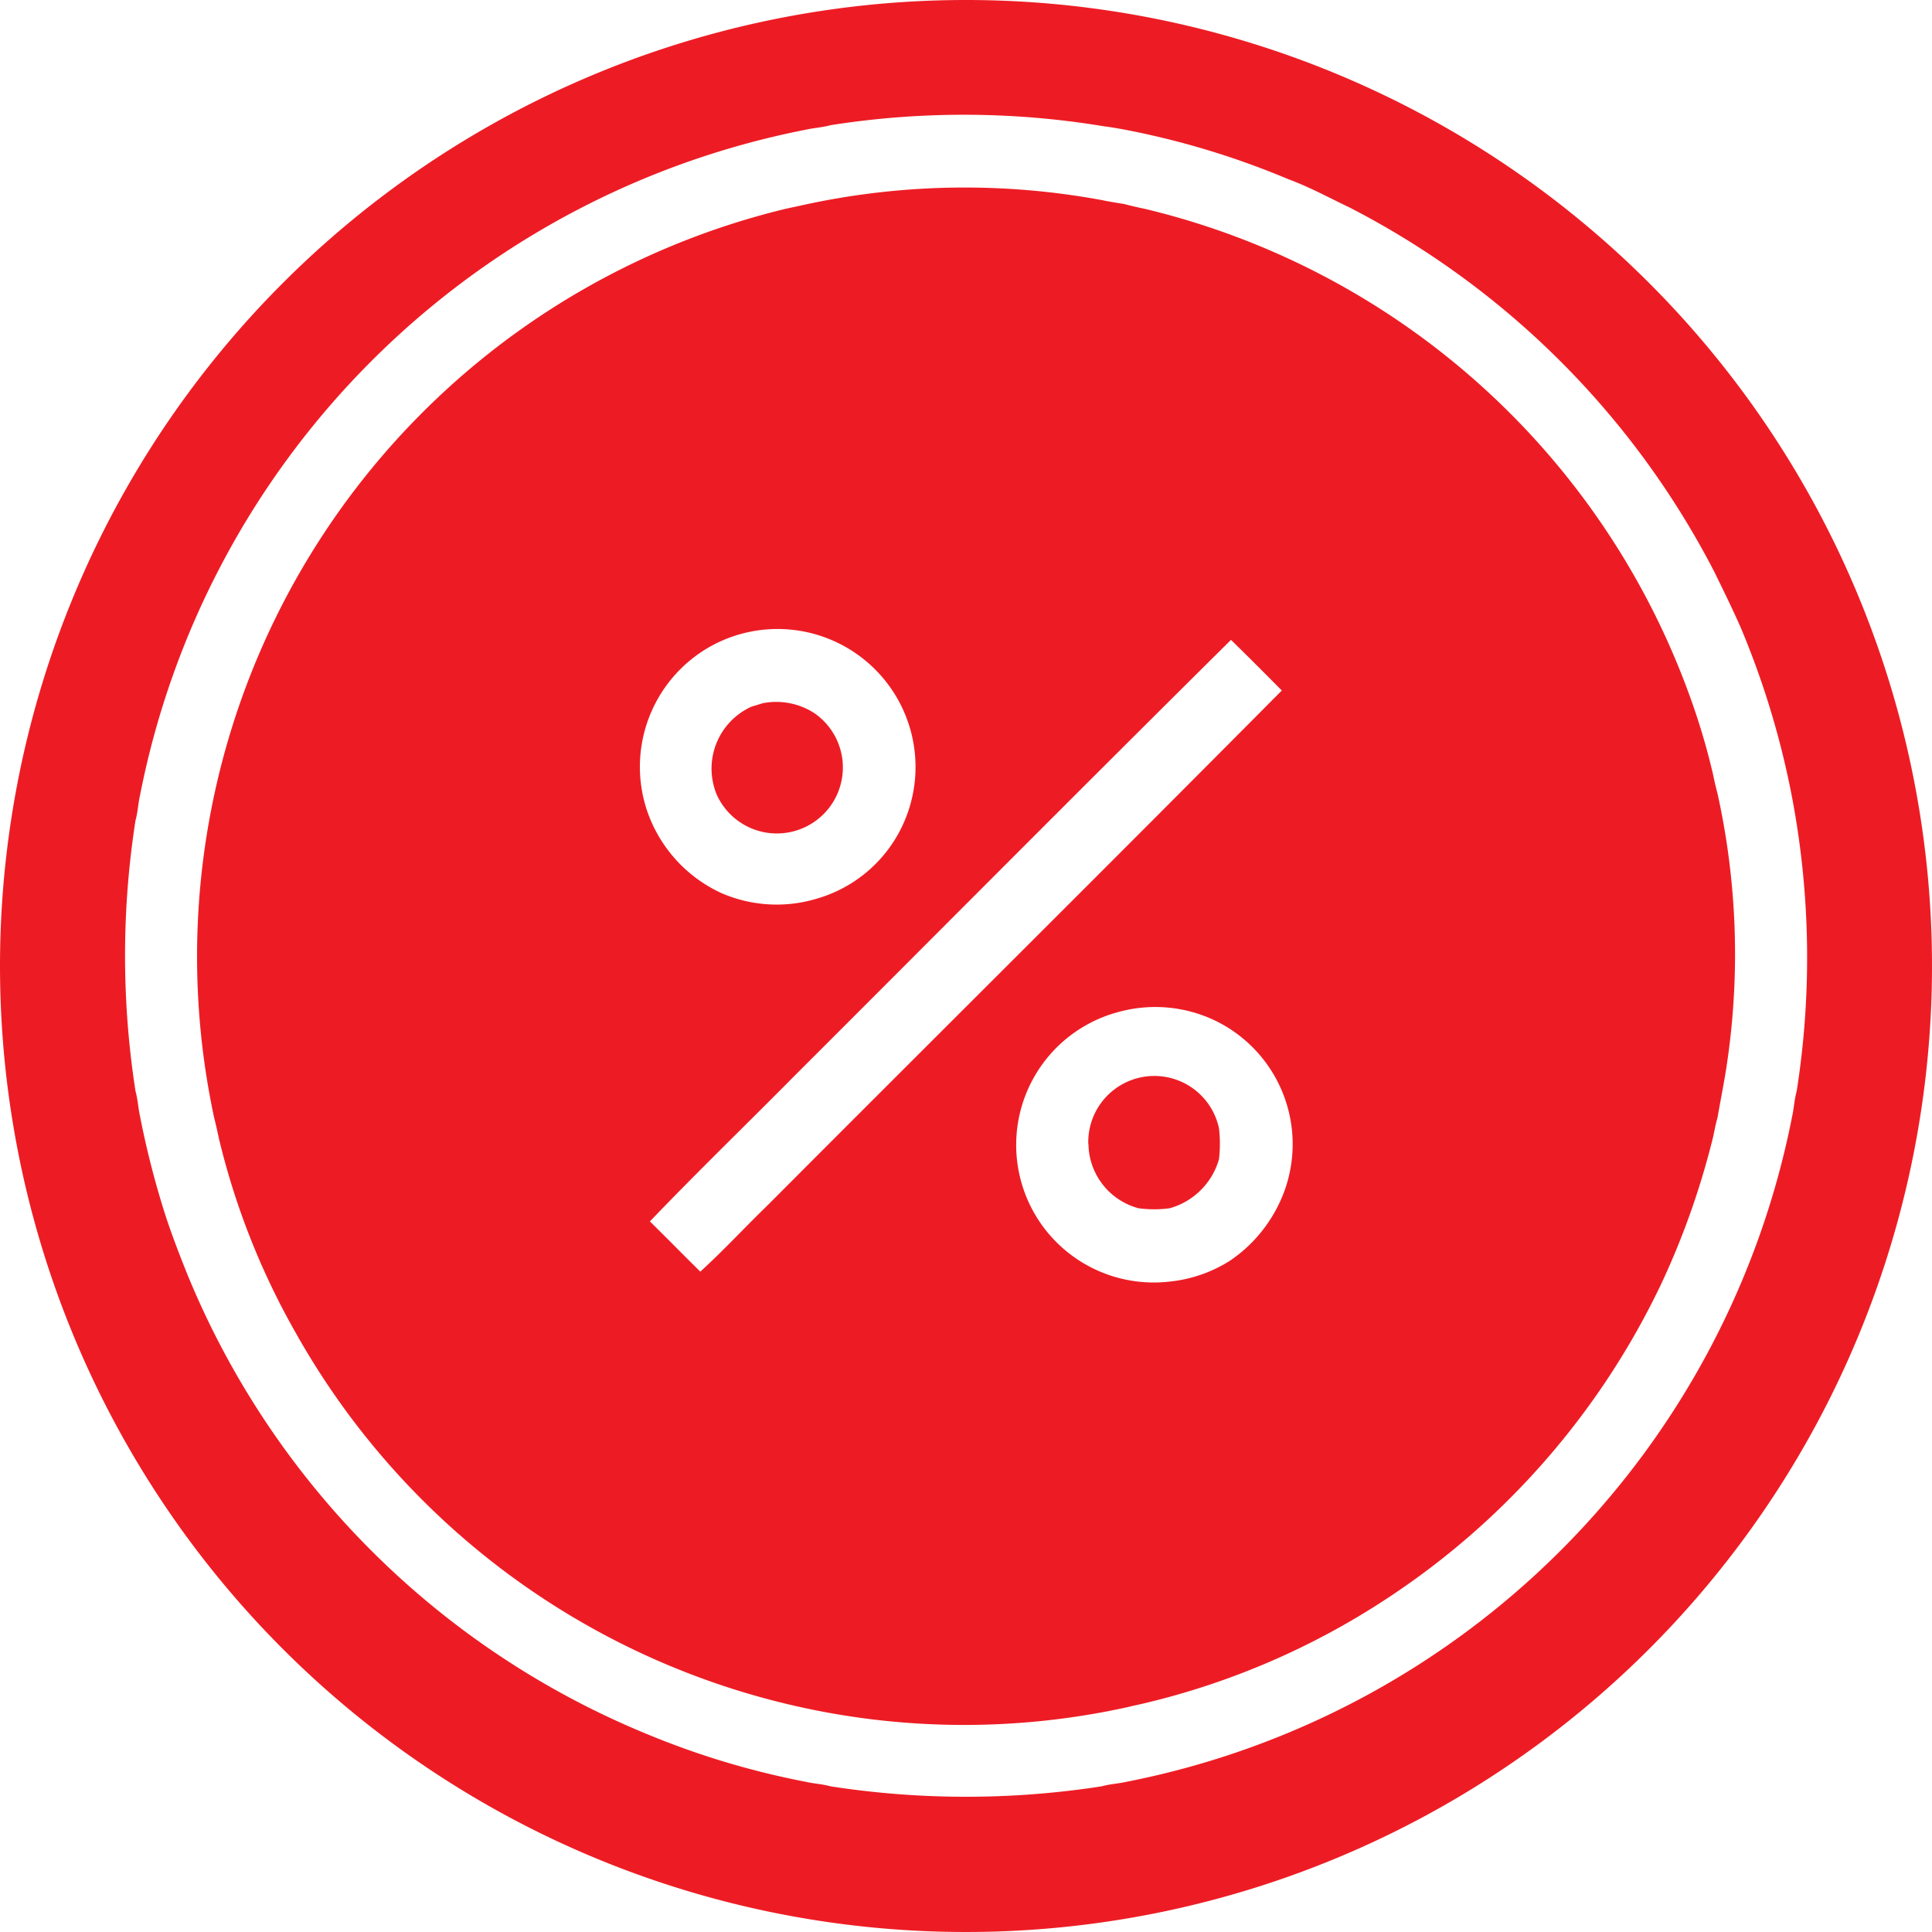 <svg xmlns="http://www.w3.org/2000/svg" width="50" height="50" viewBox="0 0 50 50">
  <defs>
    <style>
      .cls-1 {
        fill: #ed1c24;
        fill-rule: evenodd;
      }
    </style>
  </defs>
  <path id="Фигура_1556" data-name="Фигура 1556" class="cls-1" d="M645,2859a25,25,0,1,1-25,25A25,25,0,0,1,645,2859Zm-3.507,3.24a22.171,22.171,0,0,1,7.087.03c0.166,0.02.332,0.05,0.5,0.08a21.207,21.207,0,0,1,4.267,1.29c0.545,0.2,1.055.48,1.58,0.73a21.89,21.89,0,0,1,9.445,9.44c0.234,0.48.472,0.96,0.686,1.45a22,22,0,0,1,1.325,4.4,22.256,22.256,0,0,1,.115,7.58c-0.063.22-.069,0.44-0.119,0.66a21.841,21.841,0,0,1-17.212,17.21c-0.218.05-.443,0.06-0.657,0.12a22.918,22.918,0,0,1-7.015,0c-0.215-.06-0.441-0.07-0.657-0.12a21.139,21.139,0,0,1-4.113-1.24,21.8,21.8,0,0,1-11.864-11.86c-0.245-.61-0.482-1.22-0.671-1.85a22.749,22.749,0,0,1-.564-2.26c-0.05-.22-0.057-0.44-0.119-0.66a22.822,22.822,0,0,1,0-7.01c0.062-.22.068-0.44,0.119-0.66a21.837,21.837,0,0,1,17.212-17.21C641.052,2862.31,641.278,2862.3,641.493,2862.24Zm-0.588,2.04-0.555.12a19.906,19.906,0,0,0-14.807,23.53c0.047,0.18.087,0.37,0.126,0.55a19.2,19.2,0,0,0,1.954,4.96,19.885,19.885,0,0,0,13.094,9.74,19.659,19.659,0,0,0,8.467,0c0.157-.04.317-0.07,0.478-0.11a19.648,19.648,0,0,0,6.17-2.66,20.03,20.03,0,0,0,7.173-8.21,20.442,20.442,0,0,0,1.336-3.8c0.032-.16.065-0.33,0.109-0.48,0.082-.48.183-0.96,0.252-1.45a19.271,19.271,0,0,0-.25-6.92c-0.041-.16-0.081-0.32-0.112-0.48a17.53,17.53,0,0,0-.6-2.03,19.925,19.925,0,0,0-14.09-12.63c-0.186-.04-0.37-0.08-0.553-0.13-0.192-.03-0.382-0.06-0.572-0.1A19.54,19.54,0,0,0,640.905,2864.28Zm-2.538,11.46a3.571,3.571,0,0,1,4.963,4.68,3.527,3.527,0,0,1-2.167,1.83,3.592,3.592,0,0,1-2.5-.14,3.639,3.639,0,0,1-1.931-2.17A3.573,3.573,0,0,1,638.367,2875.74Zm1.077,1.55a1.76,1.76,0,0,0-.893,2.28,1.708,1.708,0,1,0,2.53-2.11,1.813,1.813,0,0,0-1.344-.26Zm1.1,9.57c3.775-3.77,7.529-7.55,11.314-11.3,0.441,0.43.879,0.87,1.315,1.31-4.415,4.45-8.868,8.87-13.295,13.31-0.589.57-1.151,1.18-1.754,1.73-0.436-.43-0.867-0.87-1.305-1.3C638.035,2889.34,639.308,2888.11,640.544,2886.86Zm8.3-1.64a3.587,3.587,0,0,1,2.576.18,3.551,3.551,0,0,1,1.633,4.85,3.722,3.722,0,0,1-1.226,1.38,3.6,3.6,0,0,1-1.581.54A3.56,3.56,0,0,1,648.84,2885.22Zm-0.675,3.38a1.746,1.746,0,0,0,1.3,1.67,3.03,3.03,0,0,0,.8,0,1.841,1.841,0,0,0,1.278-1.27,3.4,3.4,0,0,0,0-.8A1.71,1.71,0,0,0,648.165,2888.6Z" transform="translate(-620 -2859)"/>
</svg>
